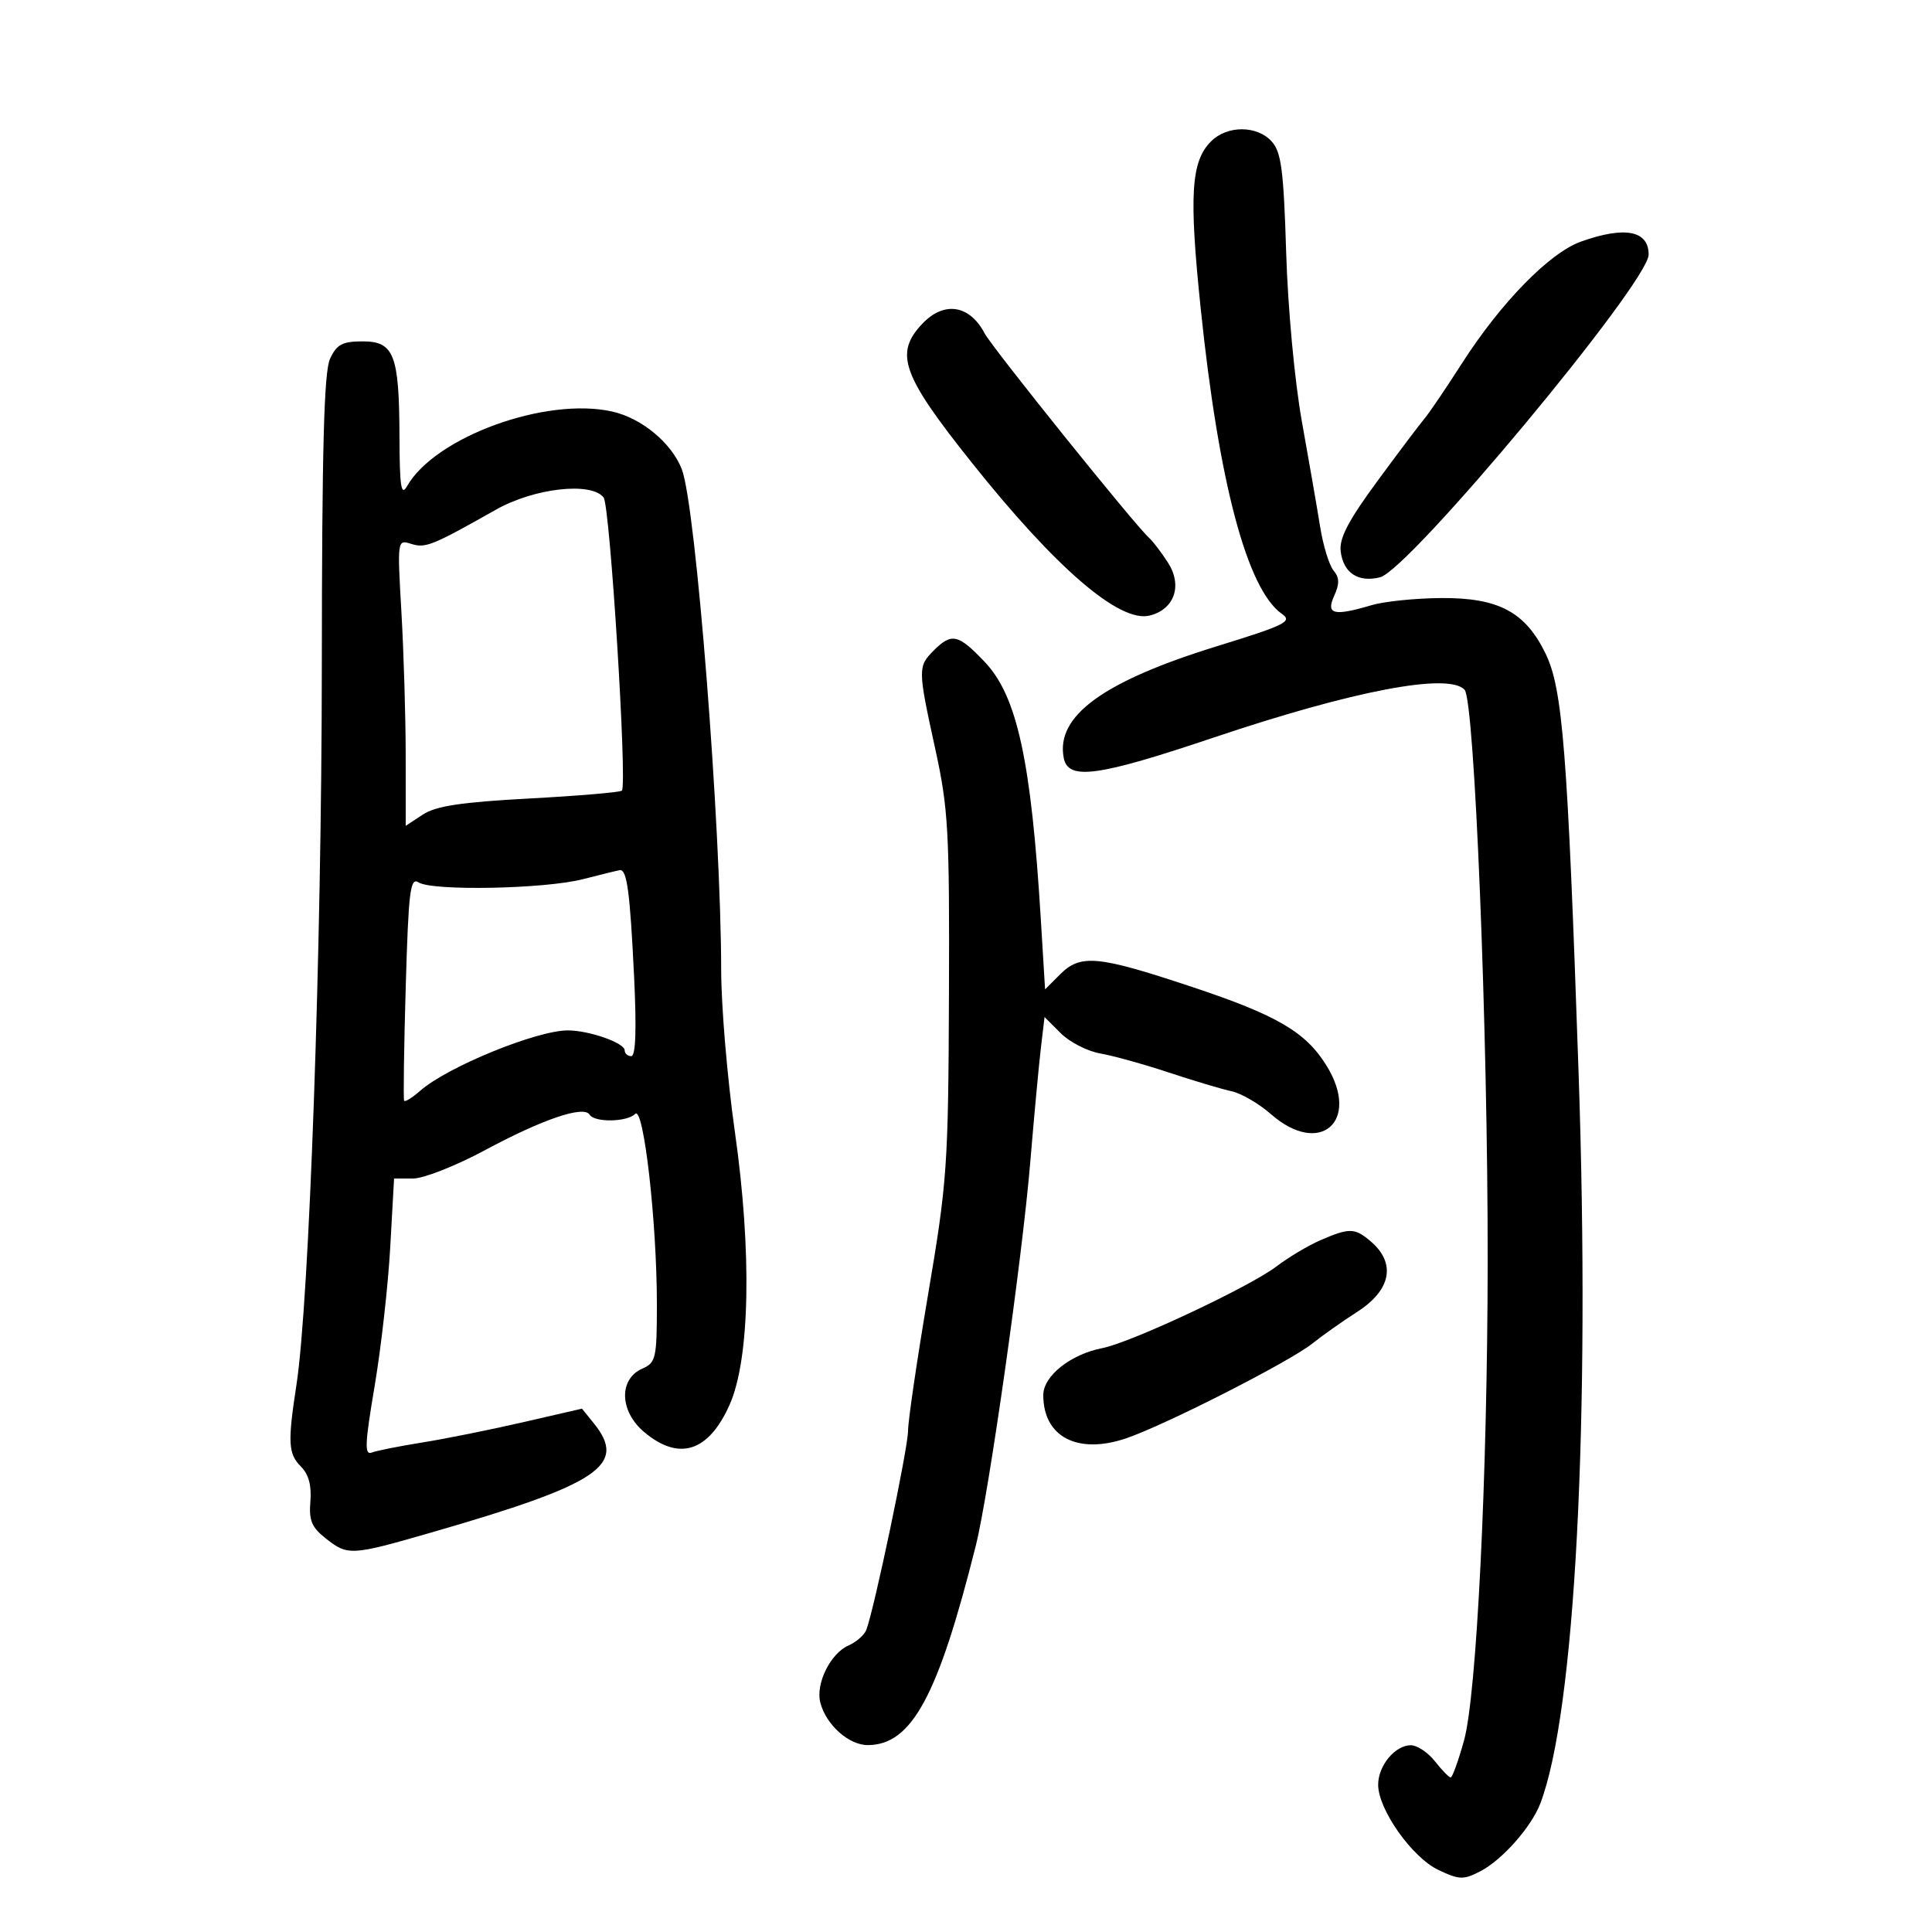 <svg xmlns="http://www.w3.org/2000/svg" width="300" height="300" viewBox="0 0 300 300" version="1.1">
	<path d="M 188.056 21.944 C 184.935 25.065, 184.613 30.248, 186.444 47.898 C 189.250 74.964, 193.659 91.546, 199.053 95.324 C 200.737 96.504, 199.644 97.048, 188.929 100.358 C 171.296 105.806, 163.932 111.172, 165.172 117.671 C 165.849 121.221, 170.380 120.608, 188.500 114.514 C 210.173 107.225, 224.949 104.413, 227.421 107.107 C 228.974 108.800, 231.048 160.204, 231.006 196 C 230.968 229.331, 229.293 263.210, 227.335 270.250 C 226.456 273.413, 225.523 276, 225.262 276 C 225.001 276, 223.903 274.875, 222.821 273.500 C 221.740 272.125, 220.057 271, 219.082 271 C 216.624 271, 214 274.167, 214 277.133 C 214 280.976, 219.259 288.421, 223.344 290.359 C 226.603 291.905, 227.242 291.926, 229.859 290.573 C 233.248 288.820, 237.777 283.708, 239.176 280.056 C 244.594 265.909, 246.969 220.538, 245.119 166.500 C 243.412 116.633, 242.653 106.980, 240.006 101.513 C 236.859 95.012, 232.675 92.790, 223.724 92.865 C 219.751 92.899, 214.928 93.393, 213.007 93.963 C 207.100 95.716, 205.856 95.411, 207.168 92.530 C 208.022 90.657, 207.997 89.702, 207.068 88.582 C 206.393 87.769, 205.459 84.718, 204.991 81.802 C 204.523 78.886, 203.250 71.550, 202.163 65.500 C 201.037 59.238, 199.983 47.917, 199.716 39.215 C 199.323 26.401, 198.959 23.613, 197.468 21.965 C 195.194 19.452, 190.558 19.442, 188.056 21.944 M 245.503 37.511 C 240.609 39.254, 233.033 47.008, 226.969 56.483 C 224.511 60.323, 221.918 64.148, 221.206 64.983 C 220.495 65.817, 217.200 70.189, 213.885 74.698 C 209.375 80.831, 207.938 83.575, 208.179 85.597 C 208.579 88.962, 210.896 90.494, 214.296 89.640 C 218.826 88.504, 256 43.841, 256 39.535 C 256 35.797, 252.314 35.086, 245.503 37.511 M 143.174 50.314 C 138.872 54.894, 140.058 58.228, 150.786 71.700 C 163.940 88.221, 173.854 96.755, 178.527 95.583 C 182.371 94.618, 183.647 90.932, 181.368 87.374 C 180.356 85.793, 179.025 84.050, 178.411 83.500 C 176.213 81.531, 154.060 53.980, 152.893 51.763 C 150.545 47.306, 146.559 46.712, 143.174 50.314 M 51.250 55.707 C 50.310 57.732, 49.993 69.558, 49.973 103.449 C 49.947 147.543, 48.024 202.071, 46.038 215 C 44.651 224.033, 44.747 225.747, 46.750 227.750 C 47.927 228.927, 48.401 230.690, 48.196 233.135 C 47.950 236.089, 48.397 237.167, 50.581 238.885 C 54.022 241.592, 54.495 241.566, 66.879 237.994 C 93.137 230.420, 97.470 227.507, 92.184 220.979 L 90.368 218.736 81.209 220.845 C 76.172 222.005, 69.139 223.419, 65.580 223.987 C 62.021 224.556, 58.485 225.260, 57.722 225.553 C 56.580 225.991, 56.658 224.181, 58.162 215.293 C 59.167 209.357, 60.260 199.662, 60.591 193.750 L 61.192 183 64.158 183 C 65.789 183, 70.808 181.018, 75.312 178.597 C 84.251 173.790, 90.646 171.618, 91.551 173.083 C 92.321 174.329, 97.354 174.246, 98.633 172.967 C 99.941 171.659, 102.003 189.749, 102.001 202.513 C 102 210.900, 101.844 211.594, 99.750 212.513 C 96.051 214.136, 96.190 219.140, 100.023 222.366 C 105.433 226.918, 110.006 225.469, 113.277 218.164 C 116.456 211.066, 116.779 194.489, 114.106 175.710 C 112.948 167.575, 111.994 156.325, 111.986 150.710 C 111.955 128.214, 108.051 78.501, 105.872 72.867 C 104.298 68.795, 99.643 64.932, 95.073 63.905 C 84.762 61.588, 67.562 67.845, 63.200 75.500 C 62.287 77.103, 62.055 75.577, 62.030 67.815 C 61.990 55.055, 61.191 52.998, 56.275 53.008 C 53.157 53.014, 52.283 53.484, 51.250 55.707 M 77 79.145 C 67.107 84.737, 66.067 85.156, 63.848 84.452 C 61.687 83.766, 61.683 83.796, 62.336 95.132 C 62.696 101.384, 62.993 111.389, 62.995 117.365 L 63 128.230 65.666 126.483 C 67.699 125.151, 71.624 124.559, 82.212 123.989 C 89.847 123.577, 96.306 123.028, 96.566 122.767 C 97.427 121.906, 94.723 78.525, 93.729 77.250 C 91.805 74.781, 82.944 75.785, 77 79.145 M 145 101 C 142.505 103.495, 142.511 103.878, 145.229 116.308 C 147.258 125.583, 147.449 129.020, 147.353 154.500 C 147.254 180.994, 147.080 183.492, 144.124 200.937 C 142.406 211.078, 141 220.643, 141 222.194 C 141 224.837, 135.743 249.900, 134.520 253.087 C 134.213 253.887, 132.960 254.983, 131.735 255.521 C 128.959 256.742, 126.640 261.430, 127.371 264.344 C 128.243 267.815, 131.806 271.002, 134.789 270.978 C 141.587 270.922, 145.663 263.378, 151.524 240 C 153.551 231.918, 158.723 195.503, 159.976 180.500 C 160.572 173.350, 161.317 165.346, 161.629 162.713 L 162.198 157.925 164.711 160.438 C 166.093 161.821, 168.861 163.236, 170.862 163.585 C 172.863 163.933, 177.650 165.264, 181.500 166.541 C 185.350 167.818, 189.729 169.126, 191.232 169.446 C 192.734 169.767, 195.493 171.372, 197.364 173.014 C 204.958 179.682, 211.324 174.115, 205.984 165.475 C 202.741 160.226, 198.288 157.630, 184.908 153.184 C 170.412 148.368, 167.783 148.126, 164.594 151.315 L 162.278 153.631 161.615 142.717 C 160.121 118.109, 157.931 108.063, 152.911 102.786 C 148.789 98.453, 147.776 98.224, 145 101 M 90.500 136.523 C 84.590 138.042, 67.149 138.381, 65 137.018 C 63.695 136.191, 63.435 138.300, 63 153.284 C 62.725 162.753, 62.614 170.689, 62.754 170.921 C 62.894 171.152, 64.019 170.454, 65.254 169.369 C 69.474 165.663, 83.327 160, 88.172 160 C 91.464 160, 97 161.942, 97 163.098 C 97 163.594, 97.463 164, 98.028 164 C 98.708 164, 98.857 159.856, 98.466 151.750 C 97.824 138.430, 97.354 134.936, 96.231 135.119 C 95.829 135.184, 93.250 135.816, 90.500 136.523 M 205.044 192.577 C 203.144 193.402, 200.084 195.224, 198.246 196.626 C 194.064 199.816, 175.634 208.465, 171.166 209.335 C 166.234 210.295, 162 213.666, 162 216.634 C 162 223.102, 167.296 225.884, 174.808 223.362 C 180.819 221.343, 200.305 211.426, 203.814 208.599 C 205.291 207.409, 208.412 205.206, 210.750 203.703 C 216.026 200.312, 216.818 196.146, 212.833 192.750 C 210.368 190.650, 209.529 190.632, 205.044 192.577" stroke="none" fill="black" fill-rule="evenodd"/>
</svg>